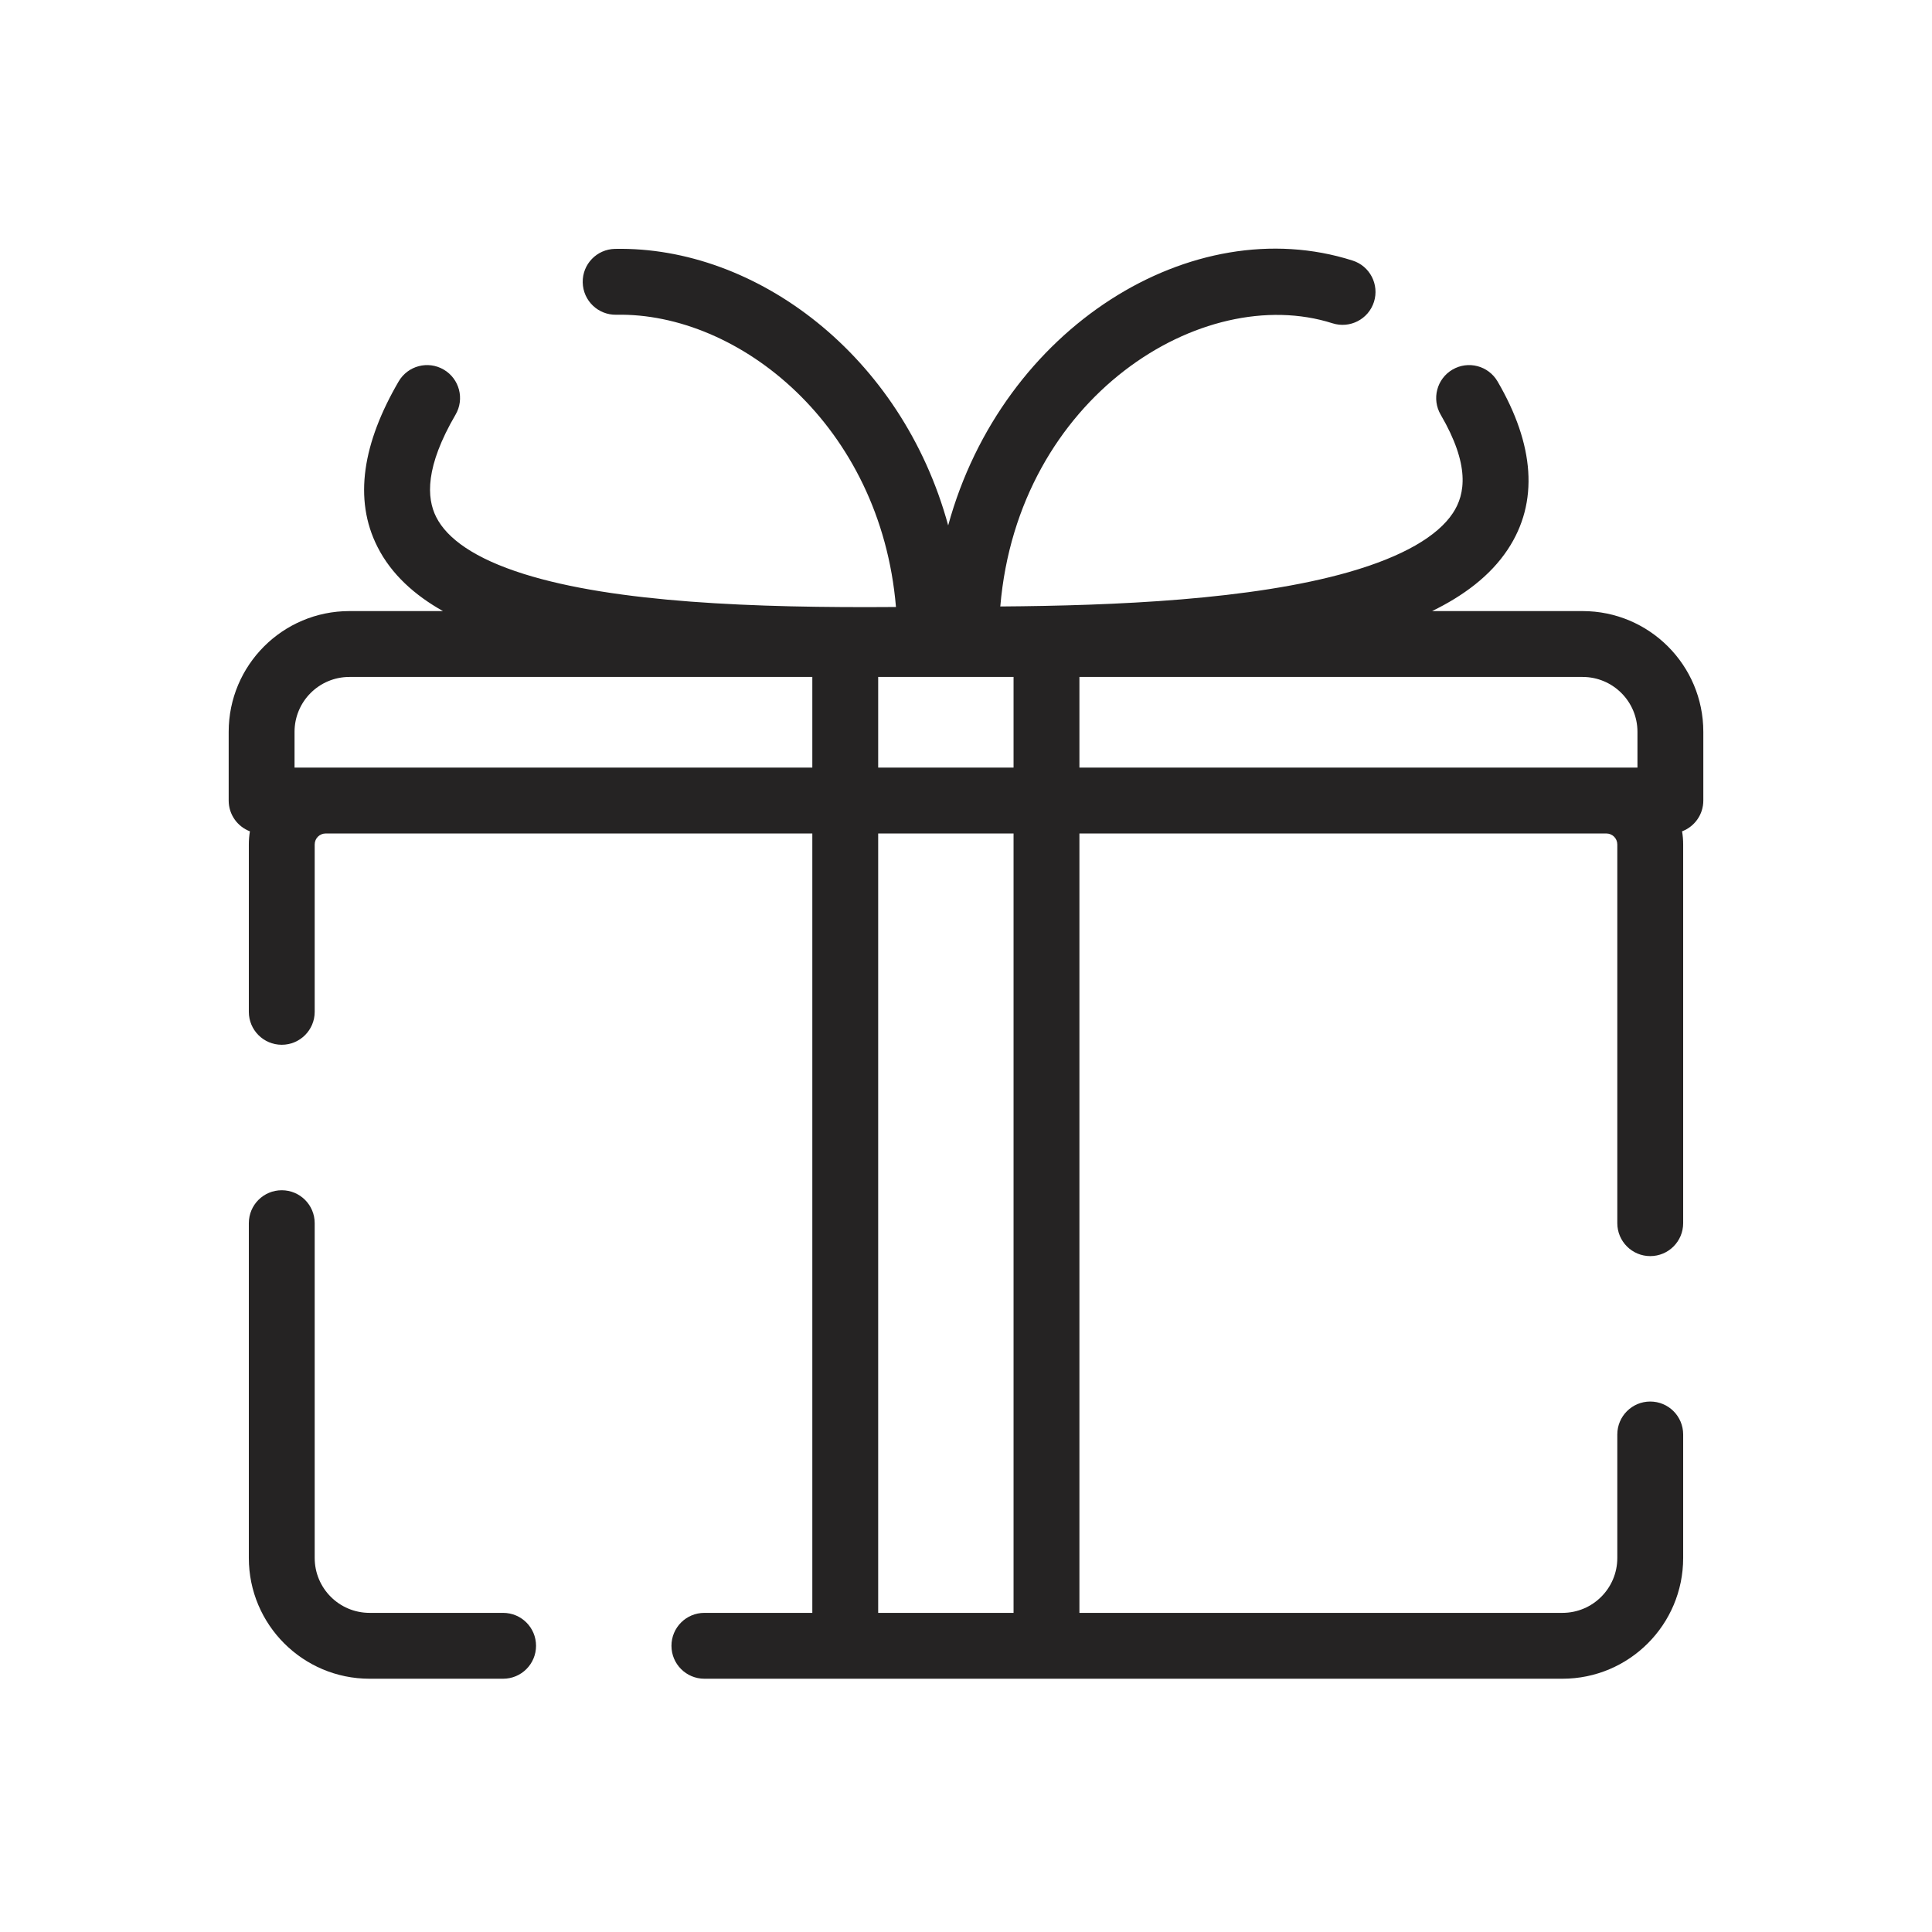 <svg width="44" height="44" viewBox="0 0 44 44" fill="none" xmlns="http://www.w3.org/2000/svg">
<g clip-path="url(#clip0_1127_12791)">
<path fill-rule="evenodd" clip-rule="evenodd" d="M21.594 11.966C22.828 7.458 27.153 4.769 30.804 5.934C31.199 6.059 31.416 6.481 31.291 6.876C31.165 7.271 30.743 7.488 30.348 7.363C27.386 6.418 23.185 9.038 22.781 13.812C25.403 13.793 28.502 13.662 30.715 13.03C31.951 12.676 32.738 12.212 33.087 11.687C33.376 11.252 33.478 10.588 32.81 9.443C32.602 9.085 32.722 8.626 33.08 8.417C33.438 8.208 33.897 8.329 34.106 8.687C34.944 10.123 35.054 11.437 34.336 12.517C33.938 13.117 33.327 13.57 32.615 13.917H34.489H36.042C37.56 13.917 38.792 15.148 38.792 16.667V18.232C38.792 18.552 38.591 18.826 38.308 18.933C38.325 19.03 38.333 19.13 38.333 19.232V27.857C38.333 28.271 37.998 28.607 37.583 28.607C37.169 28.607 36.833 28.271 36.833 27.857V19.232C36.833 19.093 36.721 18.982 36.583 18.982H24.583V36.732H35.583C36.274 36.732 36.833 36.172 36.833 35.482V32.669C36.833 32.255 37.169 31.919 37.583 31.919C37.998 31.919 38.333 32.255 38.333 32.669V35.482C38.333 37 37.102 38.232 35.583 38.232H23.833H19.25H16.042C15.627 38.232 15.292 37.896 15.292 37.482C15.292 37.067 15.627 36.732 16.042 36.732H18.5V18.982H7.417C7.279 18.982 7.167 19.093 7.167 19.232V23.044C7.167 23.458 6.831 23.794 6.417 23.794C6.002 23.794 5.667 23.458 5.667 23.044V19.232C5.667 19.13 5.675 19.03 5.692 18.933C5.409 18.826 5.208 18.552 5.208 18.232V16.667C5.208 15.148 6.439 13.917 7.958 13.917L10.088 13.917C9.445 13.555 8.914 13.082 8.597 12.455C8.044 11.365 8.266 10.082 9.079 8.687C9.288 8.329 9.747 8.208 10.105 8.417C10.463 8.626 10.584 9.085 10.375 9.443C9.683 10.629 9.712 11.337 9.935 11.777C10.183 12.266 10.808 12.72 11.935 13.073C14.007 13.723 17.161 13.849 20.405 13.824C20.056 9.688 16.829 7.113 14.035 7.168C13.621 7.176 13.279 6.847 13.271 6.432C13.262 6.018 13.591 5.676 14.006 5.668C17.222 5.605 20.541 8.098 21.594 11.966ZM20 17.482V15.417L23.083 15.417V17.482H20ZM18.5 17.482V15.417L7.958 15.417C7.268 15.417 6.708 15.976 6.708 16.667V17.482H7.417H18.5ZM20 36.732H23.083V18.982H20V36.732ZM36.583 17.482H37.292V16.667C37.292 15.976 36.732 15.417 36.042 15.417H34.489H24.583V17.482H36.583ZM7.167 27.857C7.167 27.442 6.831 27.107 6.417 27.107C6.002 27.107 5.667 27.442 5.667 27.857V35.482C5.667 37 6.898 38.232 8.417 38.232H11.458C11.873 38.232 12.208 37.896 12.208 37.482C12.208 37.067 11.873 36.732 11.458 36.732H8.417C7.726 36.732 7.167 36.172 7.167 35.482V27.857Z" fill="#252323"/>
</g>
<defs>
<clipPath id="clip0_1127_12791">
<rect width="44" height="44" fill="white"/>
</clipPath>
</defs>
</svg>
